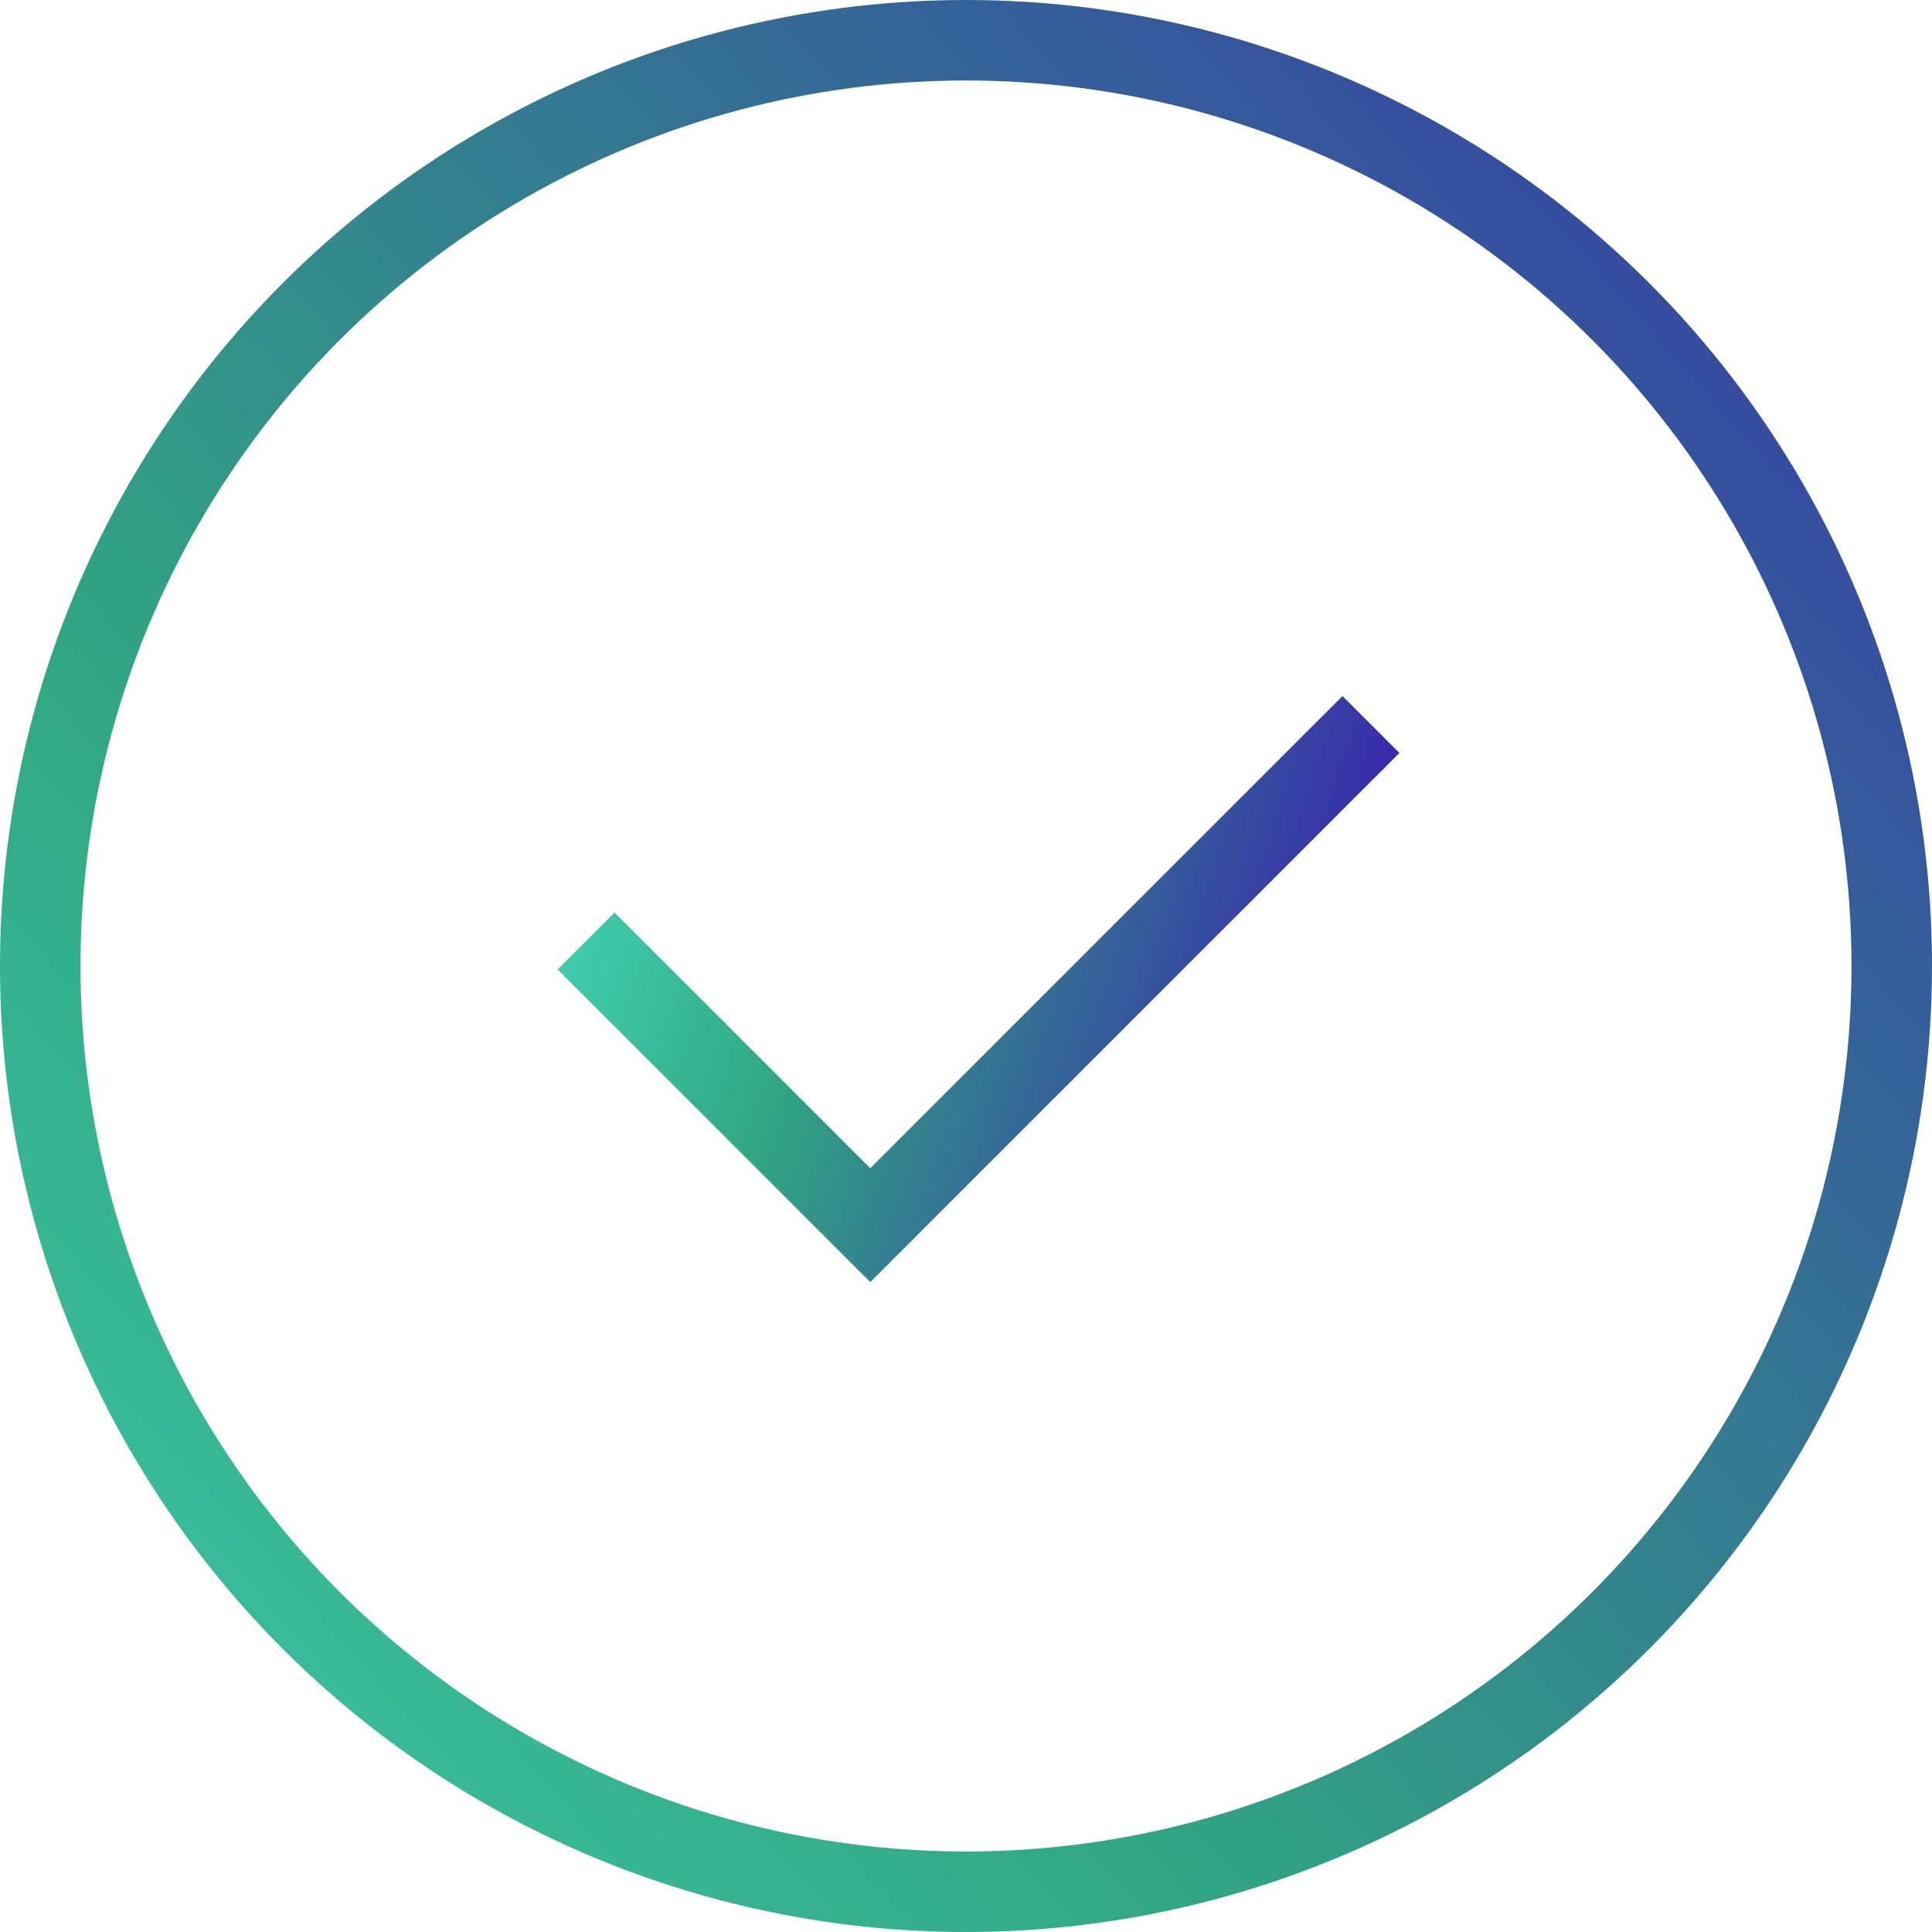 <svg width="48" height="48" viewBox="0 0 48 48" fill="none" xmlns="http://www.w3.org/2000/svg">
<path d="M14.561 23.379L21.622 30.439L34.061 18" stroke="url(#paint0_linear_11580_87331)" stroke-width="2"/>
<circle cx="24" cy="24" r="23" stroke="url(#paint1_linear_11580_87331)" stroke-width="2"/>
<defs>
<linearGradient id="paint0_linear_11580_87331" x1="7.347" y1="27.715" x2="33.394" y2="36.178" gradientUnits="userSpaceOnUse">
<stop stop-color="#4DEDD3"/>
<stop offset="0.405" stop-color="#31A782"/>
<stop offset="1" stop-color="#3B00B9"/>
</linearGradient>
<linearGradient id="paint1_linear_11580_87331" x1="-9.781" y1="70.286" x2="72.04" y2="-3.166" gradientUnits="userSpaceOnUse">
<stop stop-color="#4DEDD3"/>
<stop offset="0.405" stop-color="#31A782"/>
<stop offset="1" stop-color="#3B00B9"/>
</linearGradient>
</defs>
</svg>
